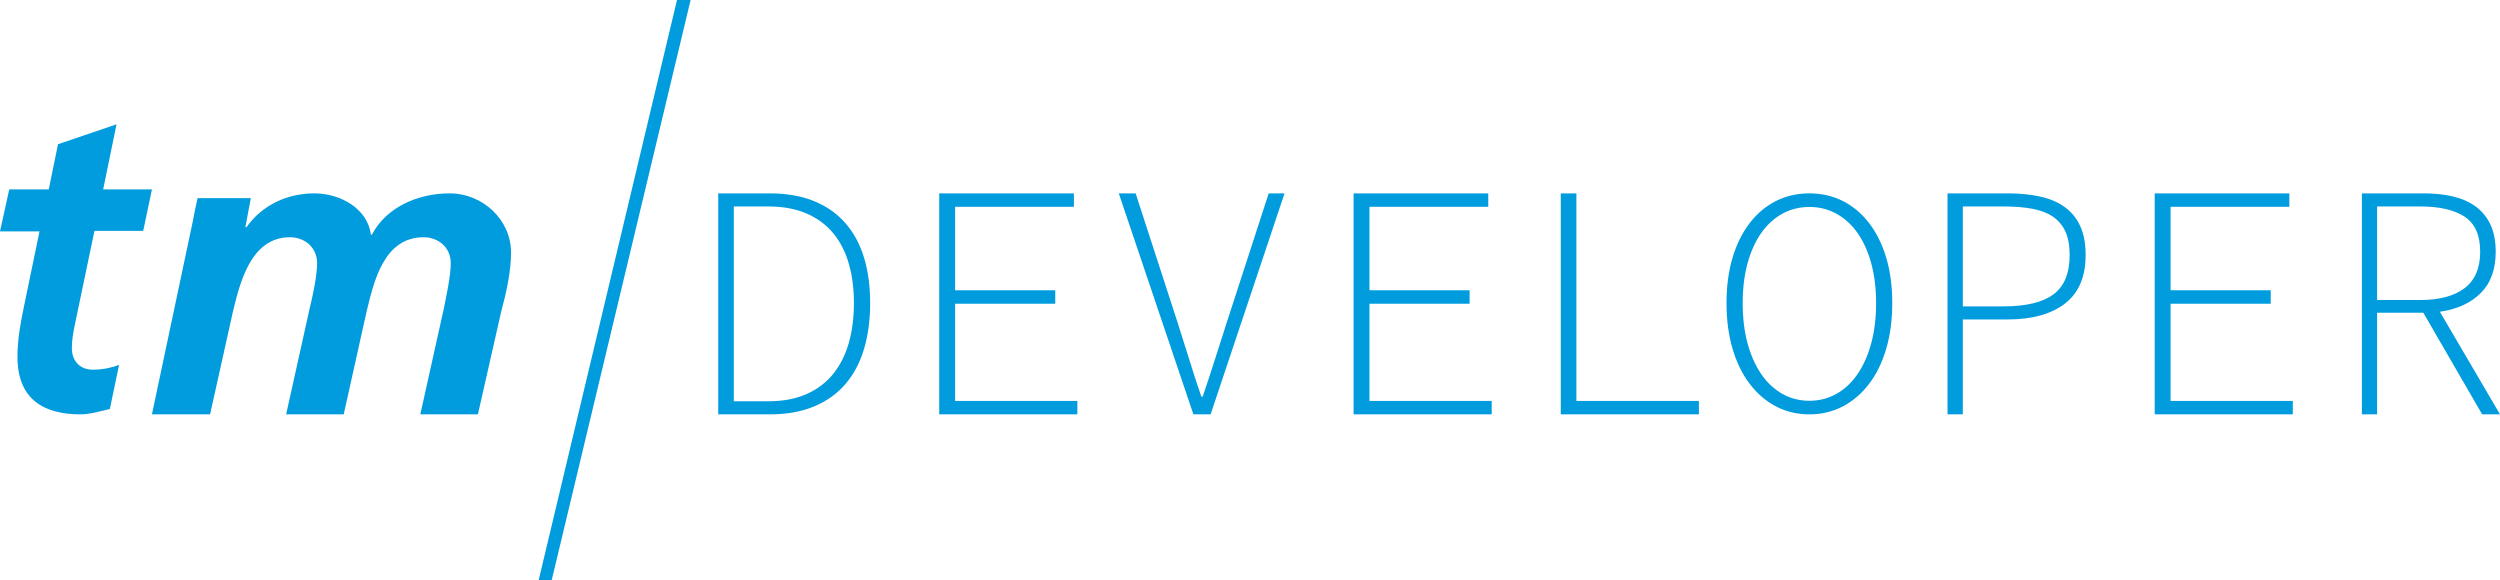 <?xml version="1.0" encoding="UTF-8" standalone="no"?>
<svg width="181px" height="42px" viewBox="0 0 181 42" version="1.1" xmlns="http://www.w3.org/2000/svg" xmlns:xlink="http://www.w3.org/1999/xlink" xmlns:sketch="http://www.bohemiancoding.com/sketch/ns">
    <!-- Generator: sketchtool 3.4 (381) - http://www.bohemiancoding.com/sketch -->
    <title>tm_developer_logo_p1</title>
    <desc>Created with sketchtool.</desc>
    <defs>
        <path d="M15.669,36.714 L18.53,36.714 L19.199,33.442 L23.436,32 L22.469,36.714 L26,36.714 L25.368,39.714 L21.838,39.714 L20.389,46.649 C20.314,47.039 20.203,47.584 20.203,48.208 C20.203,49.182 20.834,49.766 21.726,49.766 C22.432,49.766 23.139,49.61 23.621,49.416 L22.953,52.61 C22.284,52.766 21.503,53 20.834,53 C18.159,53 16.264,51.909 16.264,48.831 C16.264,47.584 16.486,46.377 16.747,45.13 L17.861,39.753 L15,39.753 L15.669,36.714 Z M28.95,39.067 C29.068,38.455 29.186,37.842 29.304,37.344 L33.159,37.344 L32.766,39.45 L32.844,39.45 C33.985,37.842 35.794,37 37.761,37 C39.649,37 41.616,38.11 41.852,39.986 L41.93,39.986 C42.993,37.957 45.313,37 47.555,37 C49.954,37 52,38.914 52,41.287 C52,42.665 51.646,44.234 51.292,45.536 L49.6,53 L45.431,53 L47.123,45.383 C47.319,44.426 47.634,42.971 47.634,42.053 C47.634,40.904 46.729,40.177 45.667,40.177 C42.757,40.177 42.049,43.469 41.537,45.574 L39.885,53 L35.716,53 L37.407,45.383 C37.643,44.426 37.958,42.971 37.958,42.053 C37.958,40.904 37.053,40.177 35.991,40.177 C33.159,40.177 32.372,43.469 31.861,45.574 L30.209,53 L26,53 L28.95,39.067 Z M54,65 L54.944,65 L65,23 L64.015,23 L54,65 Z M67,37 L70.699,37 C71.94,37 73.018,37.187 73.933,37.558 C74.848,37.931 75.607,38.466 76.212,39.161 C76.816,39.857 77.265,40.69 77.559,41.662 C77.853,42.633 78,43.725 78,44.939 C78,46.153 77.853,47.258 77.559,48.254 C77.265,49.249 76.816,50.099 76.212,50.802 C75.607,51.506 74.848,52.049 73.933,52.429 C73.018,52.81 71.949,53 70.724,53 L67,53 L67,37 Z M70.601,52.053 C71.679,52.053 72.61,51.879 73.394,51.531 C74.178,51.183 74.823,50.694 75.33,50.062 C75.836,49.431 76.212,48.682 76.457,47.817 C76.702,46.951 76.824,45.992 76.824,44.939 C76.824,43.904 76.702,42.957 76.457,42.099 C76.212,41.241 75.836,40.505 75.33,39.89 C74.823,39.275 74.178,38.797 73.394,38.457 C72.61,38.117 71.679,37.947 70.601,37.947 L68.127,37.947 L68.127,52.053 L70.601,52.053 Z M83,37 L92.75,37 L92.75,37.972 L84.15,37.972 L84.15,44.017 L91.4,44.017 L91.4,44.988 L84.15,44.988 L84.15,52.028 L93,52.028 L93,53 L83,53 L83,37 Z M96,37 L97.22,37 L100.257,46.347 C100.407,46.833 100.552,47.294 100.693,47.732 C100.833,48.169 100.97,48.602 101.104,49.03 C101.236,49.46 101.373,49.892 101.514,50.329 C101.655,50.766 101.809,51.227 101.975,51.713 L102.075,51.713 C102.406,50.742 102.701,49.848 102.958,49.03 C103.216,48.213 103.502,47.319 103.817,46.347 L106.854,37 L108,37 L102.647,53 L101.402,53 L96,37 Z M113,37 L122.75,37 L122.75,37.972 L114.15,37.972 L114.15,44.017 L121.4,44.017 L121.4,44.988 L114.15,44.988 L114.15,52.028 L123,52.028 L123,53 L113,53 L113,37 Z M128,37 L129.131,37 L129.131,52.028 L138,52.028 L138,53 L128,53 L128,37 Z M146,53 C145.122,53 144.317,52.808 143.585,52.426 C142.854,52.044 142.22,51.501 141.683,50.798 C141.146,50.095 140.732,49.248 140.439,48.256 C140.146,47.265 140,46.159 140,44.942 C140,43.723 140.146,42.626 140.439,41.65 C140.732,40.674 141.146,39.839 141.683,39.144 C142.22,38.449 142.854,37.918 143.585,37.55 C144.317,37.184 145.122,37 146,37 C146.878,37 147.683,37.184 148.415,37.55 C149.146,37.918 149.78,38.449 150.317,39.144 C150.854,39.839 151.269,40.674 151.561,41.65 C151.854,42.626 152,43.723 152,44.942 C152,46.159 151.854,47.265 151.561,48.256 C151.269,49.248 150.854,50.095 150.317,50.798 C149.78,51.501 149.146,52.044 148.415,52.426 C147.683,52.808 146.878,53 146,53 Z M146,52.016 C146.715,52.016 147.37,51.848 147.963,51.512 C148.557,51.177 149.065,50.701 149.488,50.084 C149.91,49.467 150.24,48.725 150.476,47.858 C150.712,46.991 150.829,46.019 150.829,44.942 C150.829,43.88 150.712,42.919 150.476,42.06 C150.24,41.201 149.91,40.472 149.488,39.87 C149.065,39.269 148.557,38.804 147.963,38.476 C147.37,38.148 146.715,37.984 146,37.984 C145.284,37.984 144.63,38.148 144.037,38.476 C143.443,38.804 142.935,39.269 142.513,39.87 C142.089,40.472 141.76,41.201 141.524,42.06 C141.288,42.919 141.171,43.88 141.171,44.942 C141.171,46.019 141.288,46.991 141.524,47.858 C141.76,48.725 142.089,49.467 142.513,50.084 C142.935,50.701 143.443,51.177 144.037,51.512 C144.63,51.848 145.284,52.016 146,52.016 Z M156,37 L160.337,37 C161.221,37 162.012,37.078 162.711,37.231 C163.41,37.385 164.004,37.64 164.494,37.996 C164.984,38.352 165.357,38.813 165.614,39.38 C165.871,39.946 166,40.642 166,41.468 C166,43.038 165.502,44.207 164.506,44.976 C163.51,45.745 162.12,46.129 160.337,46.129 L157.108,46.129 L157.108,53 L156,53 L156,37 Z M160.048,45.182 C161.687,45.182 162.895,44.891 163.675,44.308 C164.454,43.725 164.843,42.778 164.843,41.468 C164.843,40.787 164.743,40.226 164.542,39.78 C164.341,39.335 164.044,38.975 163.651,38.7 C163.257,38.425 162.759,38.231 162.157,38.117 C161.554,38.004 160.851,37.947 160.048,37.947 L157.108,37.947 L157.108,45.182 L160.048,45.182 Z M171,37 L180.75,37 L180.75,37.972 L172.15,37.972 L172.15,44.017 L179.4,44.017 L179.4,44.988 L172.15,44.988 L172.15,52.028 L181,52.028 L181,53 L171,53 L171,37 Z M194.708,53 L190.45,45.644 L187.101,45.644 L187.101,53 L186,53 L186,37 L190.498,37 C191.279,37 191.989,37.078 192.627,37.231 C193.265,37.385 193.811,37.632 194.266,37.972 C194.72,38.311 195.071,38.748 195.318,39.282 C195.565,39.817 195.689,40.464 195.689,41.225 C195.689,42.504 195.326,43.504 194.6,44.223 C193.875,44.944 192.89,45.393 191.646,45.571 L196,53 L194.708,53 Z M190.211,44.721 C191.614,44.721 192.69,44.434 193.44,43.859 C194.19,43.285 194.565,42.407 194.565,41.225 C194.565,40.027 194.19,39.182 193.44,38.688 C192.69,38.194 191.614,37.947 190.211,37.947 L187.101,37.947 L187.101,44.721 L190.211,44.721 L190.211,44.721 Z" id="path-1"></path>
    </defs>
    <g id="Breakpoints" stroke="none" stroke-width="1" fill="none" fill-rule="evenodd" sketch:type="MSPage">
        <g id="1.1.1-Home+&lt;768w" sketch:type="MSArtboardGroup" transform="translate(-15, -23)">
            <g id="Masthead" sketch:type="MSLayerGroup">
                <g id="tm_developer_logo_p1">
                    <use fill="#009CDE" fill-rule="evenodd" sketch:type="MSShapeGroup" xlink:href="#path-1"></use>
                    <use fill="none" xlink:href="#path-1"></use>
                </g>
            </g>
        </g>
    </g>
</svg>
